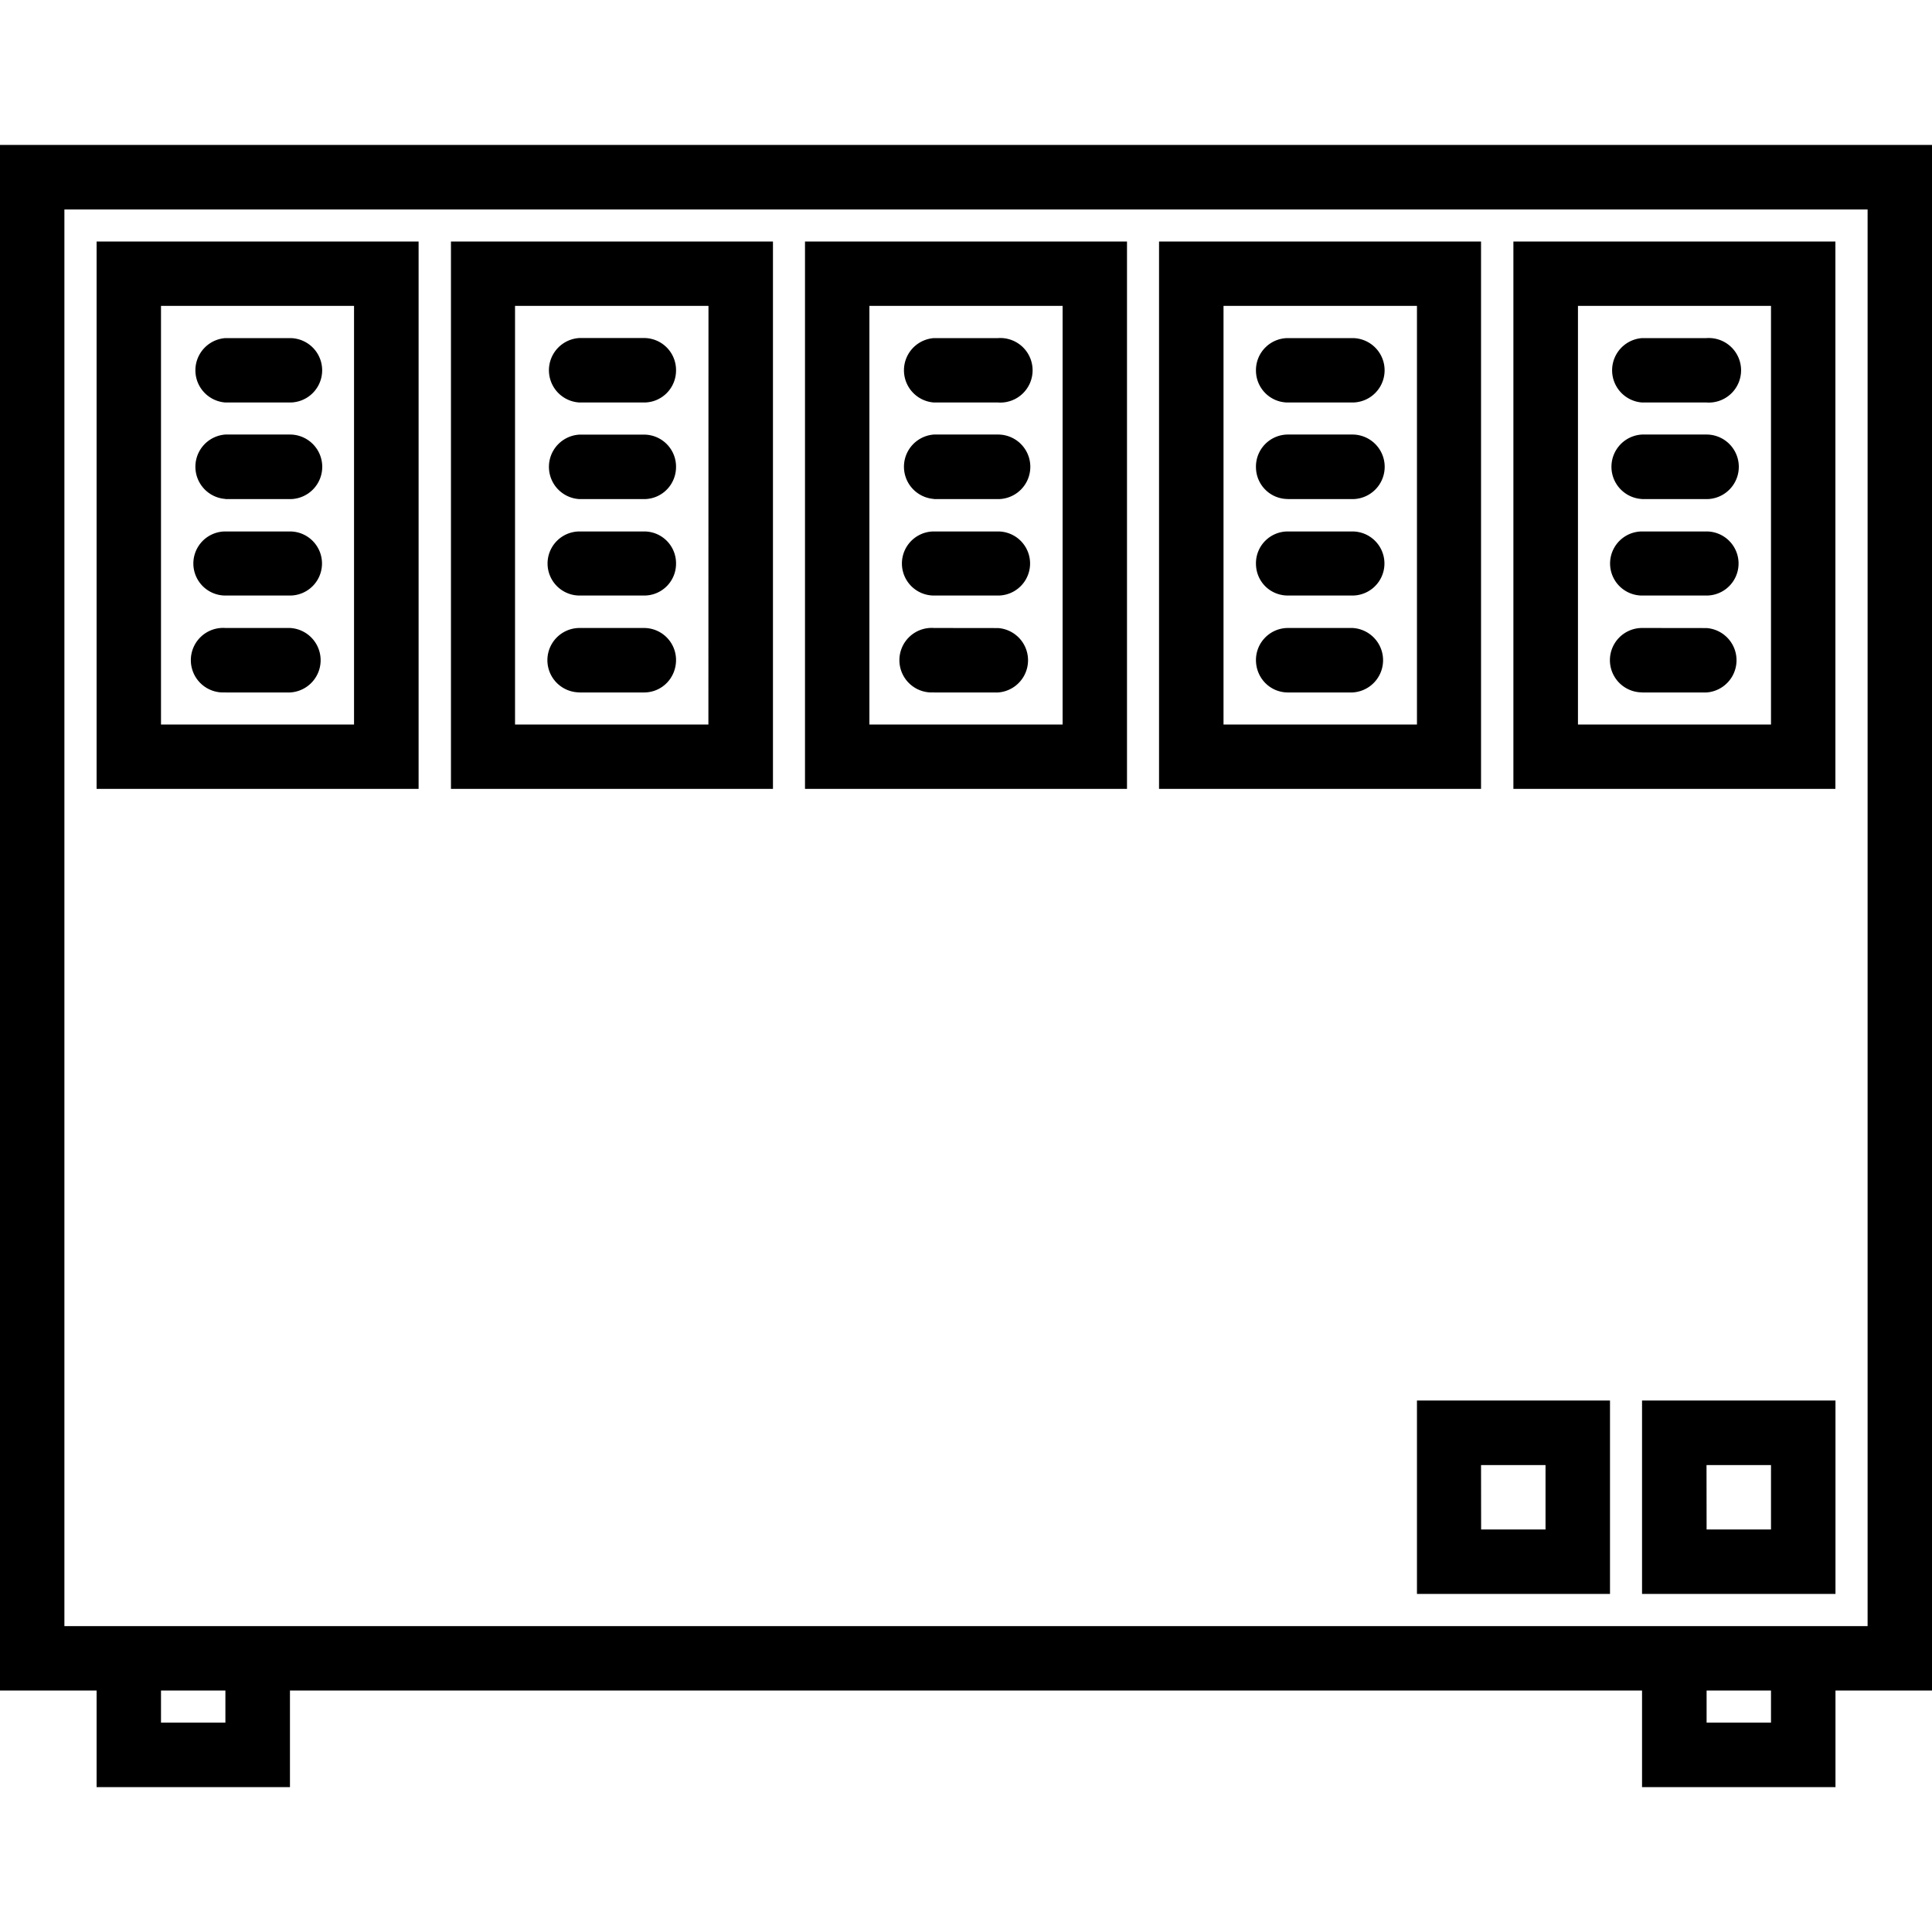 <svg xmlns="http://www.w3.org/2000/svg" width="32" height="32" viewBox="0 0 24 24">
    <path d="M24 1.8H0V21h1.2v1.2h2.402V21h16.796v1.2h2.403V21H24zM2.8 21.399H2V21h.8zm19.2 0h-.8V21h.8zm1.2-1.199H.8V2.602h22.4zm0 0"/>
    <path d="M5.2 3h-4v6.8h4zm-.802 6H2V3.8h2.398zm0 0M9.602 3h-4v6.8h4zM8.8 9H6.398V3.8h2.403zm0 0M14 3h-4v6.8h4zm-.8 6h-2.4V3.8h2.4zm0 0M18.398 3h-4v6.8h4zm-.796 6h-2.403V3.8h2.403zm0 0M22.8 3h-4v6.8h4zM22 9h-2.398V3.8H22zm0 0"/>
    <path d="M2.8 5h.802a.4.4 0 0 0 0-.8H2.8a.401.401 0 0 0 0 .8zm0 0M2.8 6.2h.802a.4.4 0 0 0 0-.802H2.8a.401.401 0 0 0 0 .8zm0 0M2.8 7.398h.802a.398.398 0 1 0 0-.796H2.8a.398.398 0 1 0 0 .796zm0 0M2.8 8.602h.802a.401.401 0 0 0 0-.801H2.8a.401.401 0 1 0 0 .8zm0 0M7.2 5H8c.223 0 .398-.18.398-.398A.398.398 0 0 0 8 4.199h-.8A.401.401 0 0 0 7.2 5zm0 0M7.2 6.2H8c.223 0 .398-.18.398-.4A.398.398 0 0 0 8 5.399h-.8a.401.401 0 0 0 0 .801zm0 0M7.2 7.398H8A.395.395 0 0 0 8.398 7 .395.395 0 0 0 8 6.602h-.8a.398.398 0 1 0 0 .796zm0 0M7.2 8.602H8c.223 0 .398-.18.398-.403A.398.398 0 0 0 8 7.801h-.8a.4.4 0 0 0 0 .8zm0 0M11.602 5h.796a.401.401 0 1 0 0-.8h-.796a.401.401 0 0 0 0 .8zm0 0M11.602 6.2h.796a.401.401 0 1 0 0-.802h-.796a.401.401 0 0 0 0 .8zm0 0M11.602 7.398h.796a.398.398 0 1 0 0-.796h-.796a.398.398 0 1 0 0 .796zm0 0M11.602 8.602h.796a.401.401 0 0 0 0-.8l-.796-.001a.401.401 0 1 0 0 .8zm0 0M16 5h.8a.4.4 0 0 0 0-.8H16a.398.398 0 0 0-.398.402c0 .218.175.398.398.398zm0 0M16 6.2h.8a.4.4 0 0 0 0-.802H16a.398.398 0 0 0-.398.403c0 .219.175.398.398.398zm0 0M16 7.398h.8a.398.398 0 1 0 0-.796H16a.395.395 0 0 0-.398.398c0 .223.175.398.398.398zm0 0M16 8.602h.8a.401.401 0 0 0 0-.801H16a.398.398 0 0 0-.398.398c0 .223.175.403.398.403zm0 0M20.398 5h.801a.401.401 0 1 0 0-.8h-.8a.401.401 0 0 0 0 .8zm0 0M20.398 6.2h.801a.401.401 0 1 0 0-.802h-.8a.401.401 0 0 0 0 .801zm0 0M20.398 7.398h.801a.398.398 0 1 0 0-.796h-.8a.398.398 0 1 0 0 .796zm0 0M20.398 8.602h.801a.401.401 0 0 0 0-.8l-.8-.001a.4.4 0 0 0 0 .8zm0 0M17.602 19.8H20v-2.402h-2.398zm.796-1.6h.801v.8h-.8zm0 0M20.398 19.8h2.403v-2.402h-2.403zm.801-1.6H22v.8h-.8zm0 0"/>
</svg>
